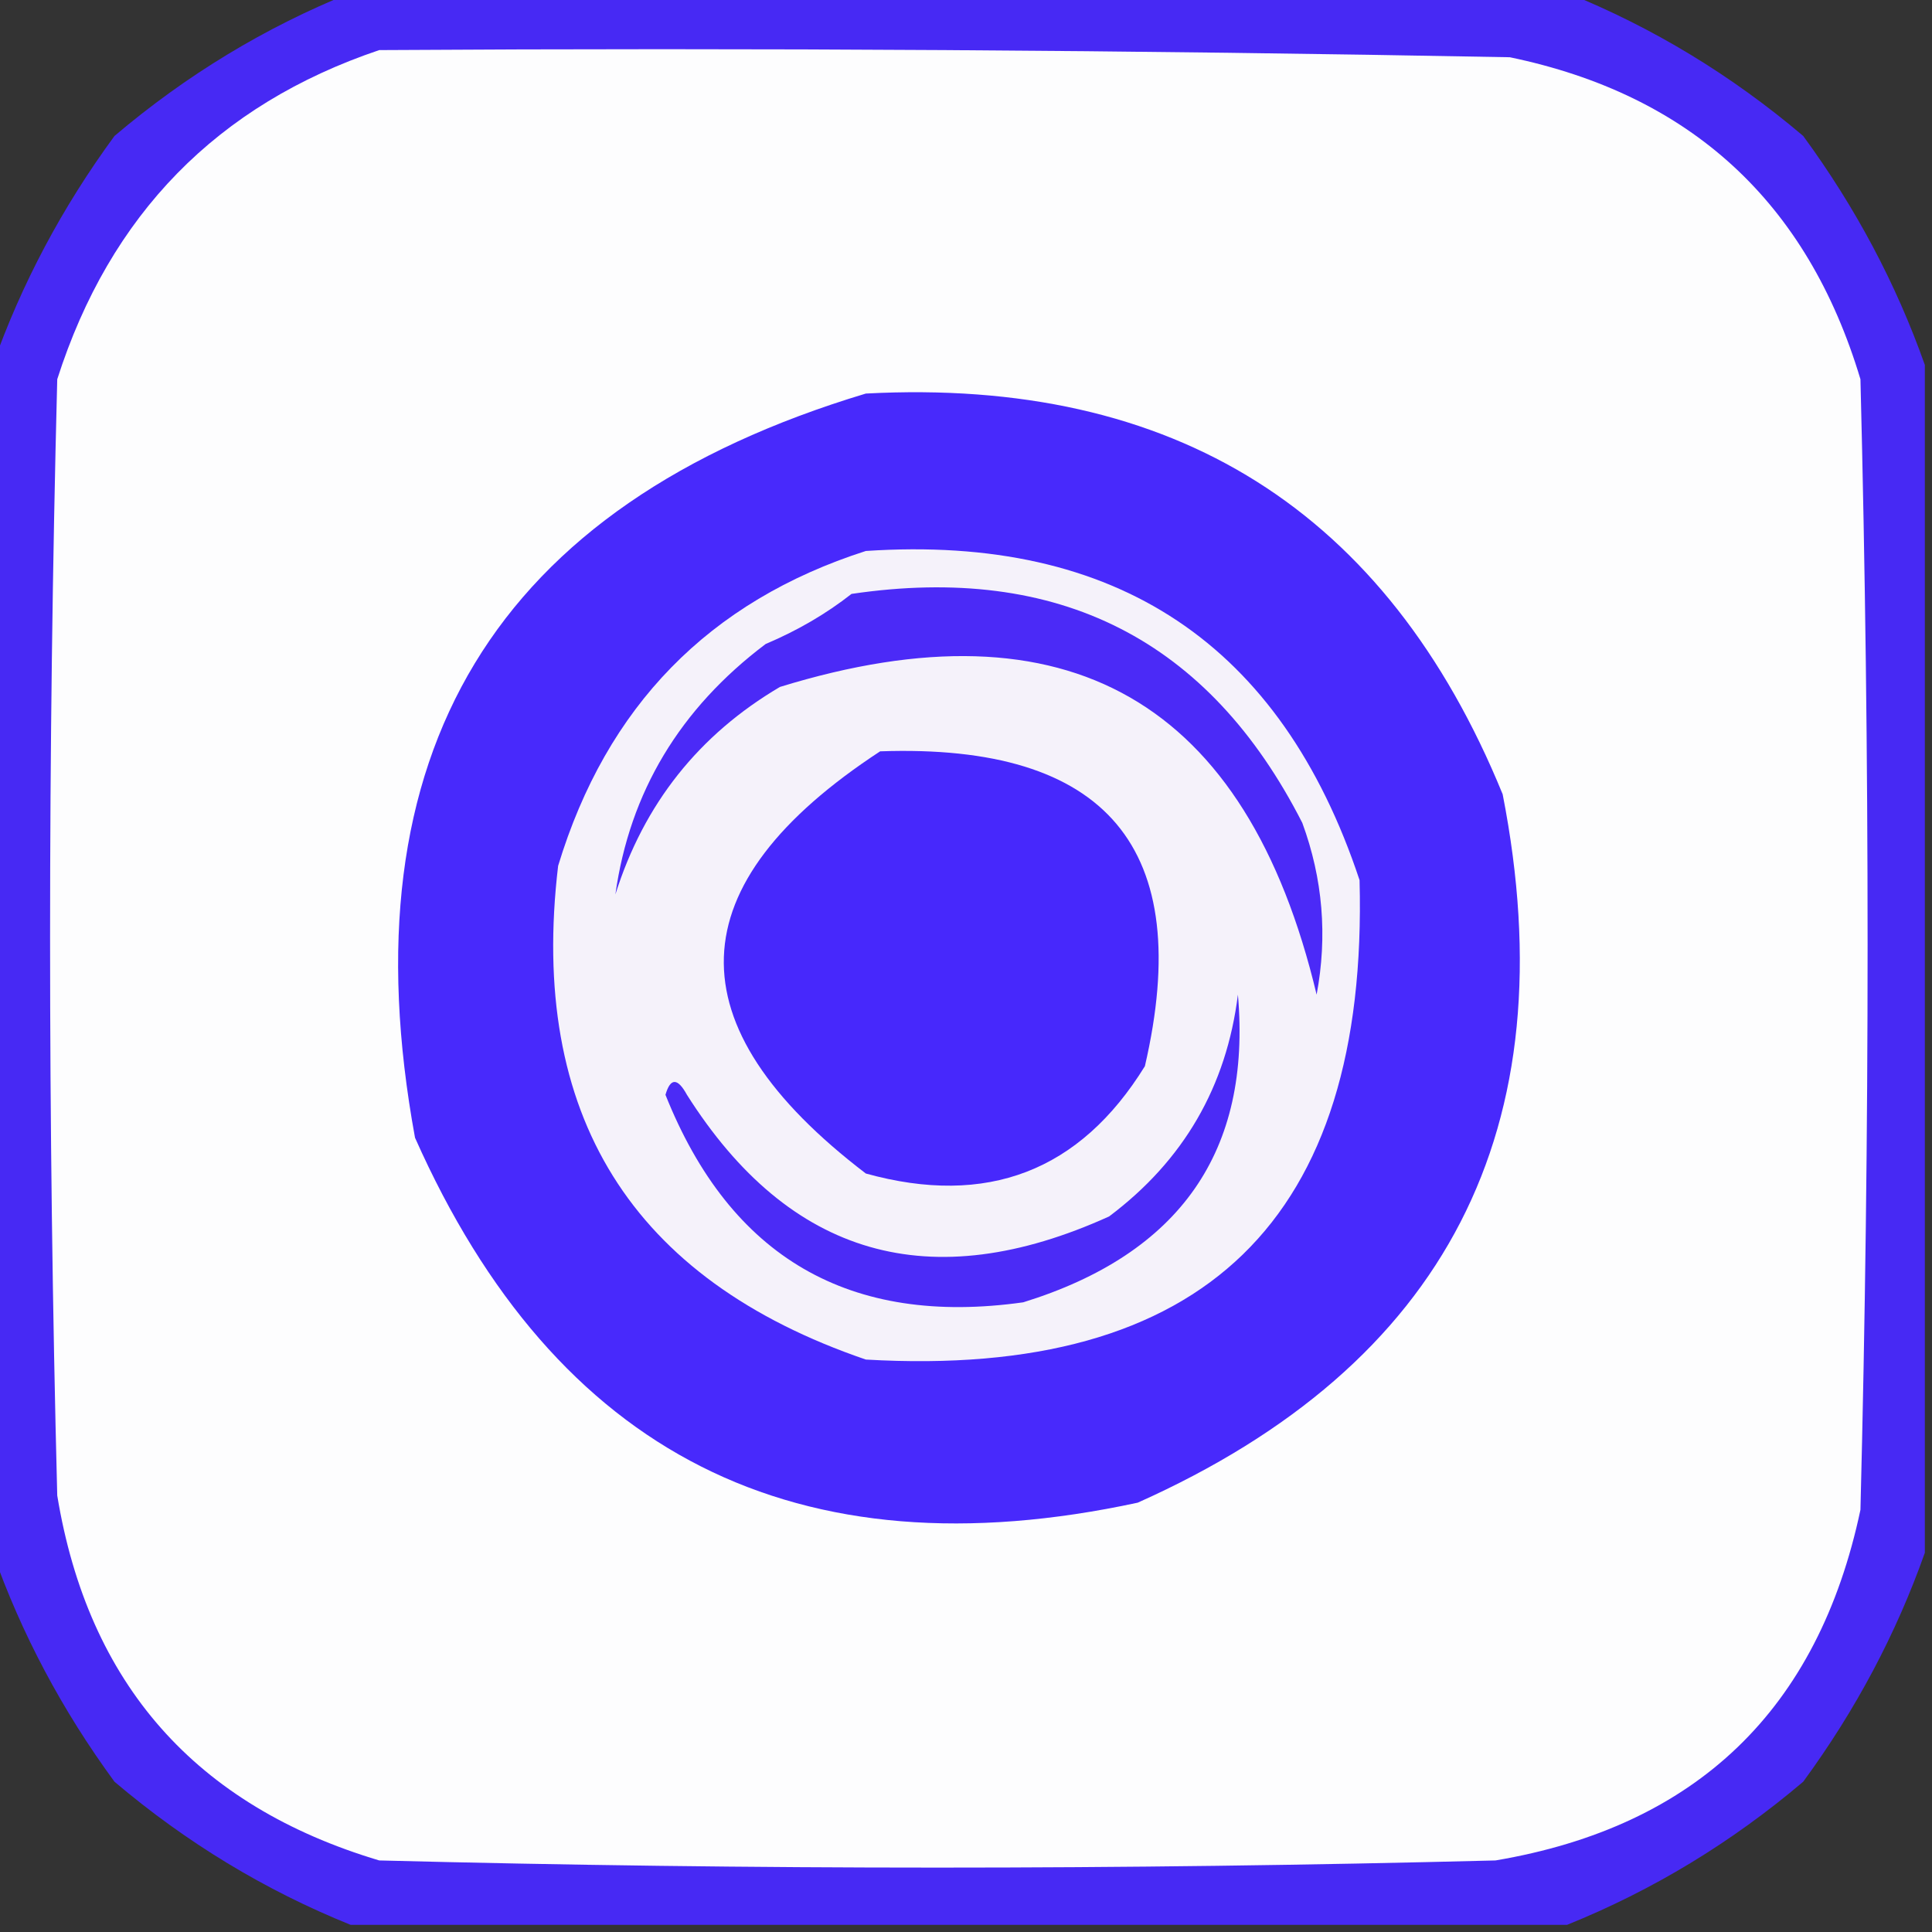 <?xml version="1.0" encoding="UTF-8"?>
<!DOCTYPE svg PUBLIC "-//W3C//DTD SVG 1.1//EN" "http://www.w3.org/Graphics/SVG/1.1/DTD/svg11.dtd">
<svg xmlns="http://www.w3.org/2000/svg" version="1.1" width="135px" height="135px" style="shape-rendering:geometricPrecision; text-rendering:geometricPrecision; image-rendering:optimizeQuality; fill-rule:evenodd; clip-rule:evenodd" xmlns:xlink="http://www.w3.org/1999/xlink">
<rect width="100%" height="100%" fill="#333333" stroke="none"/>
<g><path style="opacity:0.942" fill="#4829ff" d="M 24.5,-0.5 C 52.833,-0.5 81.167,-0.5 109.5,-0.5C 115.486,1.915 120.986,5.248 126,9.5C 129.661,14.493 132.494,19.827 134.5,25.5C 134.5,53.167 134.5,80.833 134.5,108.5C 132.494,114.173 129.661,119.507 126,124.5C 120.986,128.752 115.486,132.085 109.5,134.5C 81.167,134.5 52.833,134.5 24.5,134.5C 18.514,132.085 13.014,128.752 8,124.5C 4.339,119.507 1.506,114.173 -0.5,108.5C -0.5,80.833 -0.5,53.167 -0.5,25.5C 1.506,19.827 4.339,14.493 8,9.5C 13.014,5.248 18.514,1.915 24.5,-0.5 Z"/></g>
<g><path style="opacity:1" fill="#fdfdfe" d="M 26.5,3.5 C 52.835,3.333 79.169,3.5 105.5,4C 118.122,6.621 126.289,14.121 130,26.5C 130.667,52.833 130.667,79.167 130,105.5C 127.046,119.454 118.546,127.621 104.5,130C 78.5,130.667 52.5,130.667 26.5,130C 13.666,126.168 6.166,117.668 4,104.5C 3.333,78.5 3.333,52.5 4,26.5C 7.684,14.984 15.184,7.317 26.5,3.5 Z"/></g>
<g><path style="opacity:1" fill="#4829fc" d="M 60.5,27.5 C 82.073,26.359 96.906,35.692 105,55.5C 109.572,78.859 101.072,95.359 79.5,105C 55.671,110.139 38.838,101.639 29,79.5C 24.07,52.634 34.57,35.301 60.5,27.5 Z"/></g>
<g><path style="opacity:1" fill="#f5f2fa" d="M 60.5,38.5 C 78.013,37.329 89.513,44.996 95,61.5C 95.629,85.205 84.129,96.371 60.5,95C 44.103,89.392 36.937,77.892 39,60.5C 42.384,49.346 49.55,42.013 60.5,38.5 Z"/></g>
<g><path style="opacity:1" fill="#4b2af7" d="M 59.5,41.5 C 73.976,39.361 84.476,44.694 91,57.5C 92.434,61.407 92.767,65.406 92,69.5C 87.103,48.97 74.603,41.803 54.5,48C 48.825,51.345 44.992,56.178 43,62.5C 44,55.358 47.5,49.524 53.5,45C 55.727,44.059 57.727,42.892 59.5,41.5 Z"/></g>
<g><path style="opacity:1" fill="#4728fc" d="M 61.5,52.5 C 77.359,51.941 83.526,59.274 80,74.5C 75.464,81.844 68.964,84.344 60.5,82C 46.942,71.649 47.275,61.816 61.5,52.5 Z"/></g>
<g><path style="opacity:1" fill="#4b2bf6" d="M 86.5,69.5 C 87.457,80.437 82.457,87.604 71.5,91C 59.373,92.706 51.039,87.873 46.5,76.5C 46.846,75.304 47.346,75.304 48,76.5C 55.175,87.826 65.008,90.659 77.5,85C 82.702,81.094 85.702,75.927 86.5,69.5 Z"/></g>
</svg>
